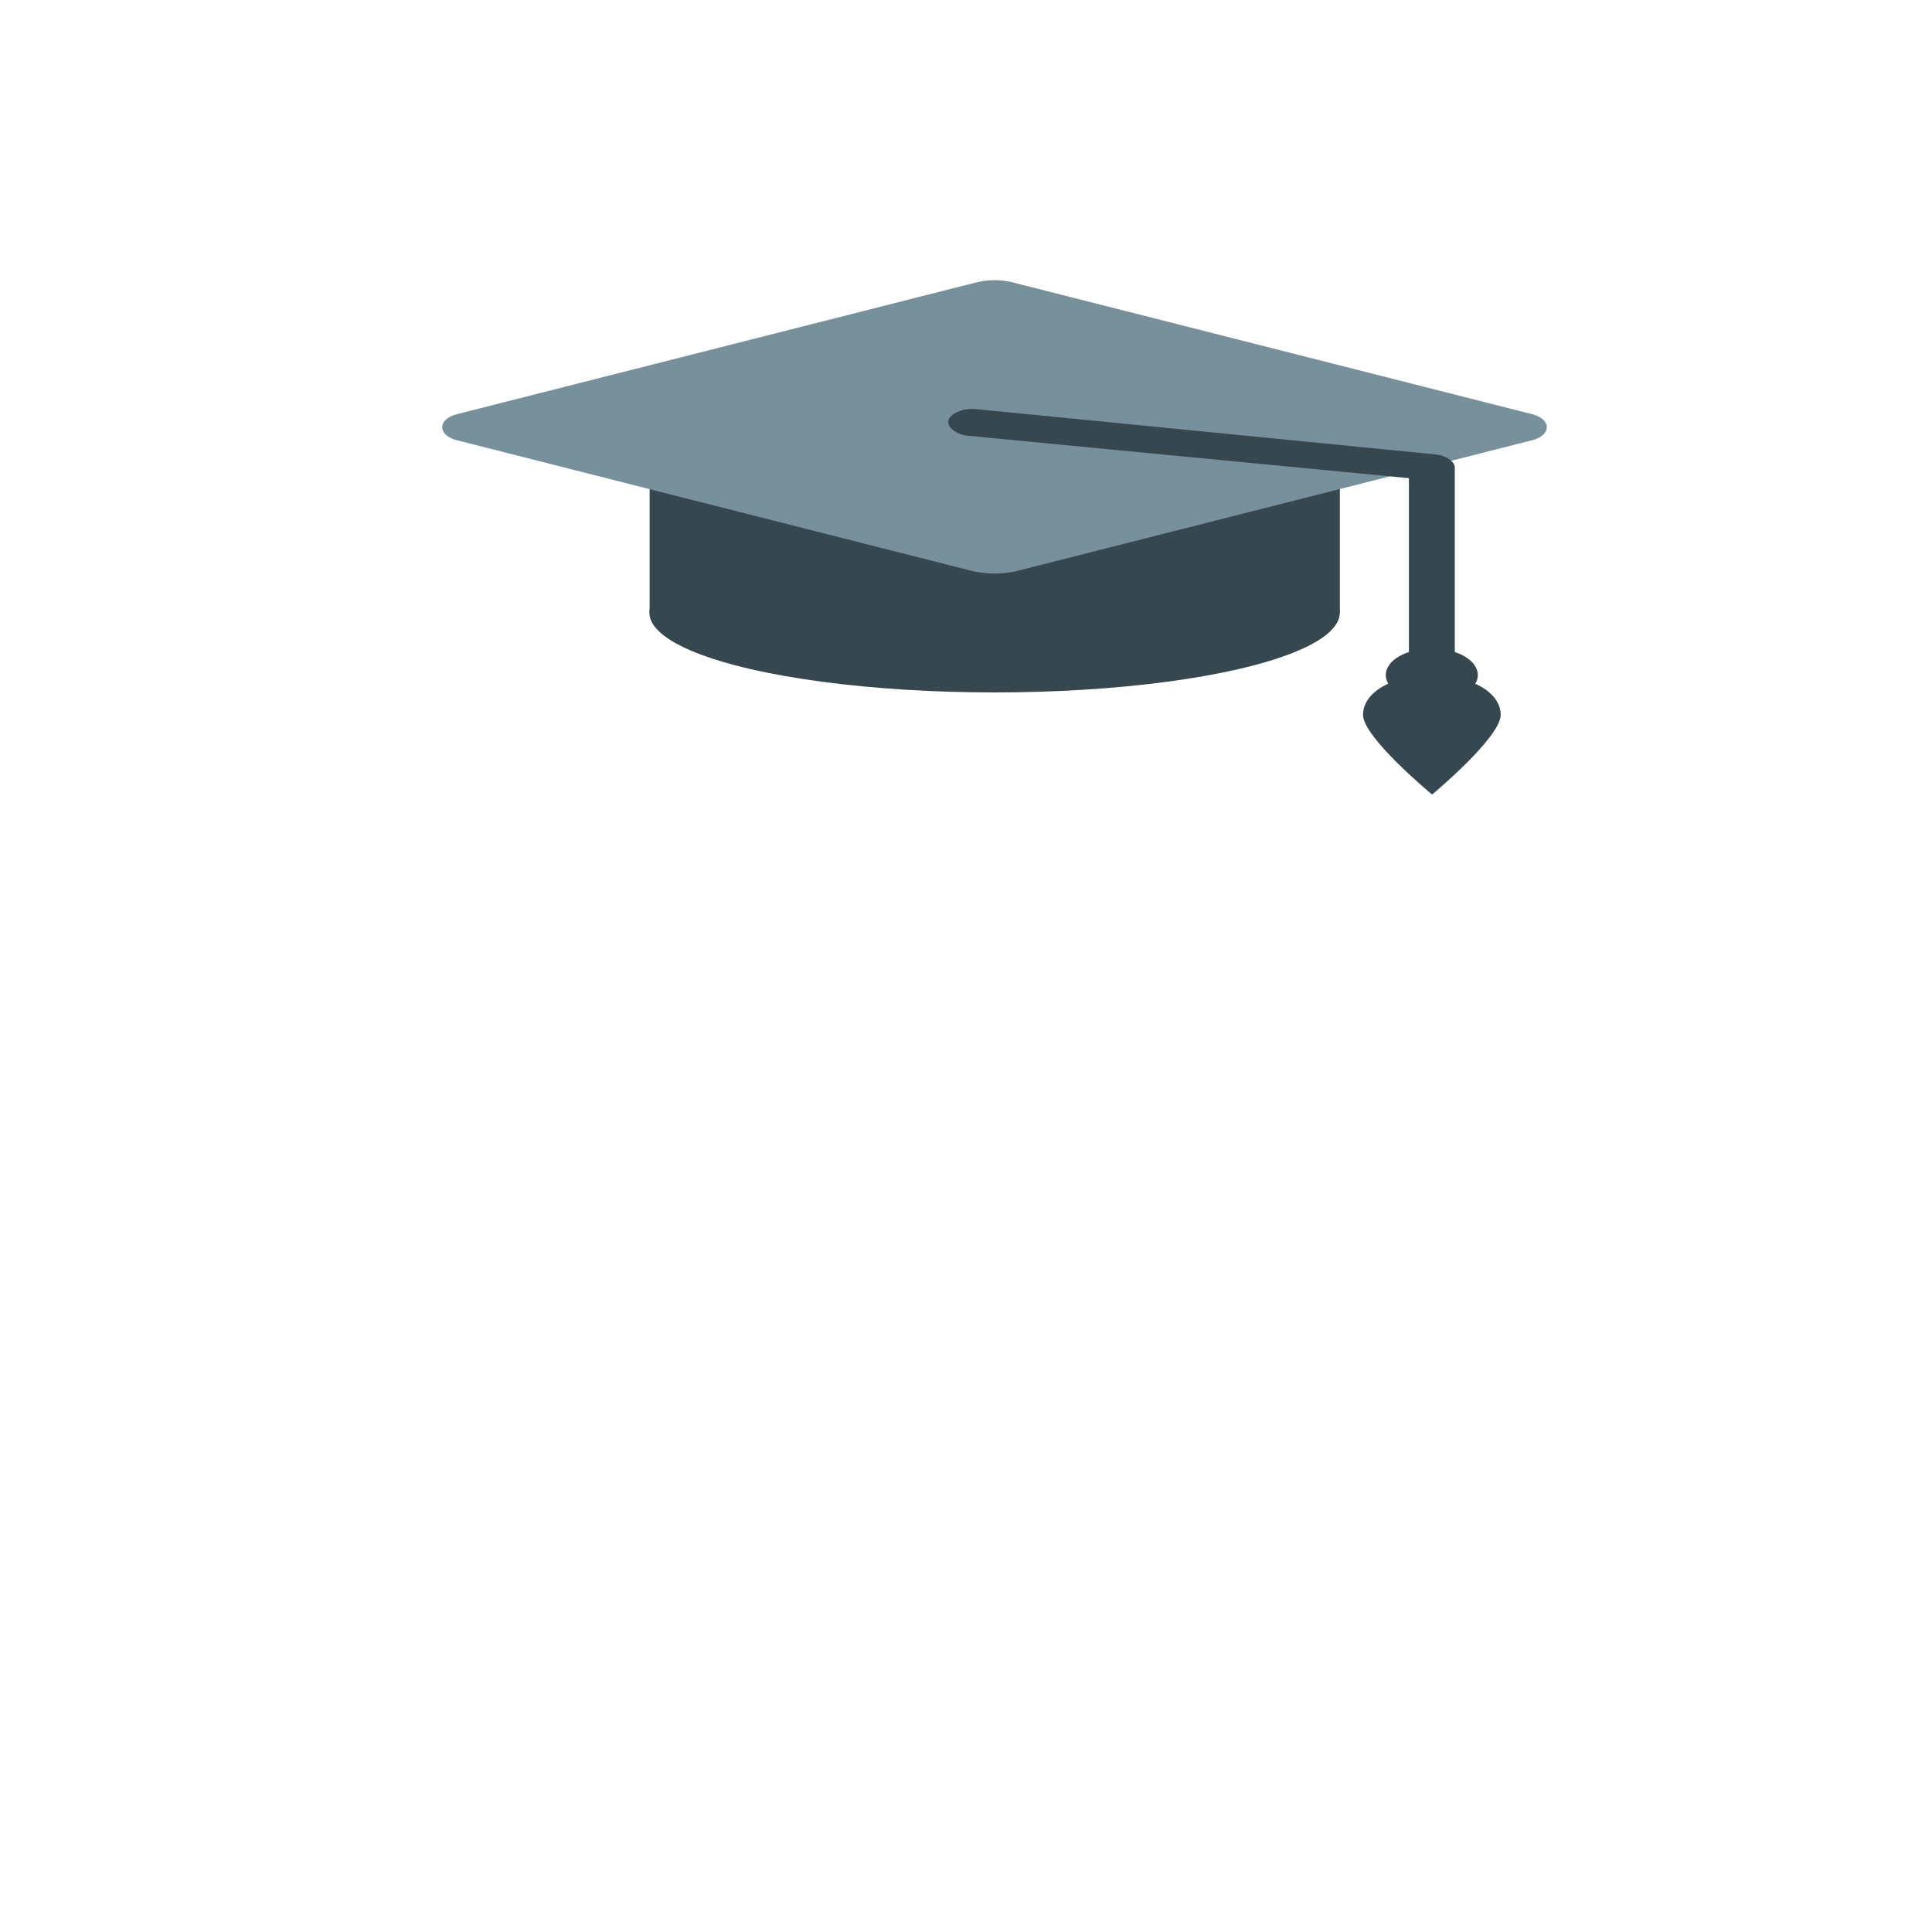 <svg xmlns="http://www.w3.org/2000/svg" xml:space="preserve" style="enable-background:new 0 0 4000 4000" viewBox="0 0 4000 4000">
  <style>
    .st80{fill:#37474f}
  </style>
  <g id="Calque_2">
    <path d="M1345 911h1429v358H1345z" class="st80"/>
    <ellipse cx="2059.2" cy="1268.5" class="st80" rx="714.7" ry="165.1"/>
    <path d="M2016 586 944 858c-38 11-38 42 0 53l1072 272c29 6 57 6 86 0l1072-272c38-11 38-42 0-53L2102 586c-28-8-57-8-86 0z" style="fill:#78909c"/>
    <path d="m2974 941-953-94c-24-3-52 8-57 22s14 30 38 33l915 88v408c0 16 19 27 47 27 29 0 48-11 48-27V968c0-13-19-25-38-27z" class="st80"/>
    <ellipse cx="2964.4" cy="1397.6" class="st80" rx="95.3" ry="55"/>
    <path d="M3107 1480c0 47-142 165-142 165s-143-118-143-165 61-82 142-82 143 35 143 82z" class="st80"/>
  </g>
</svg>
